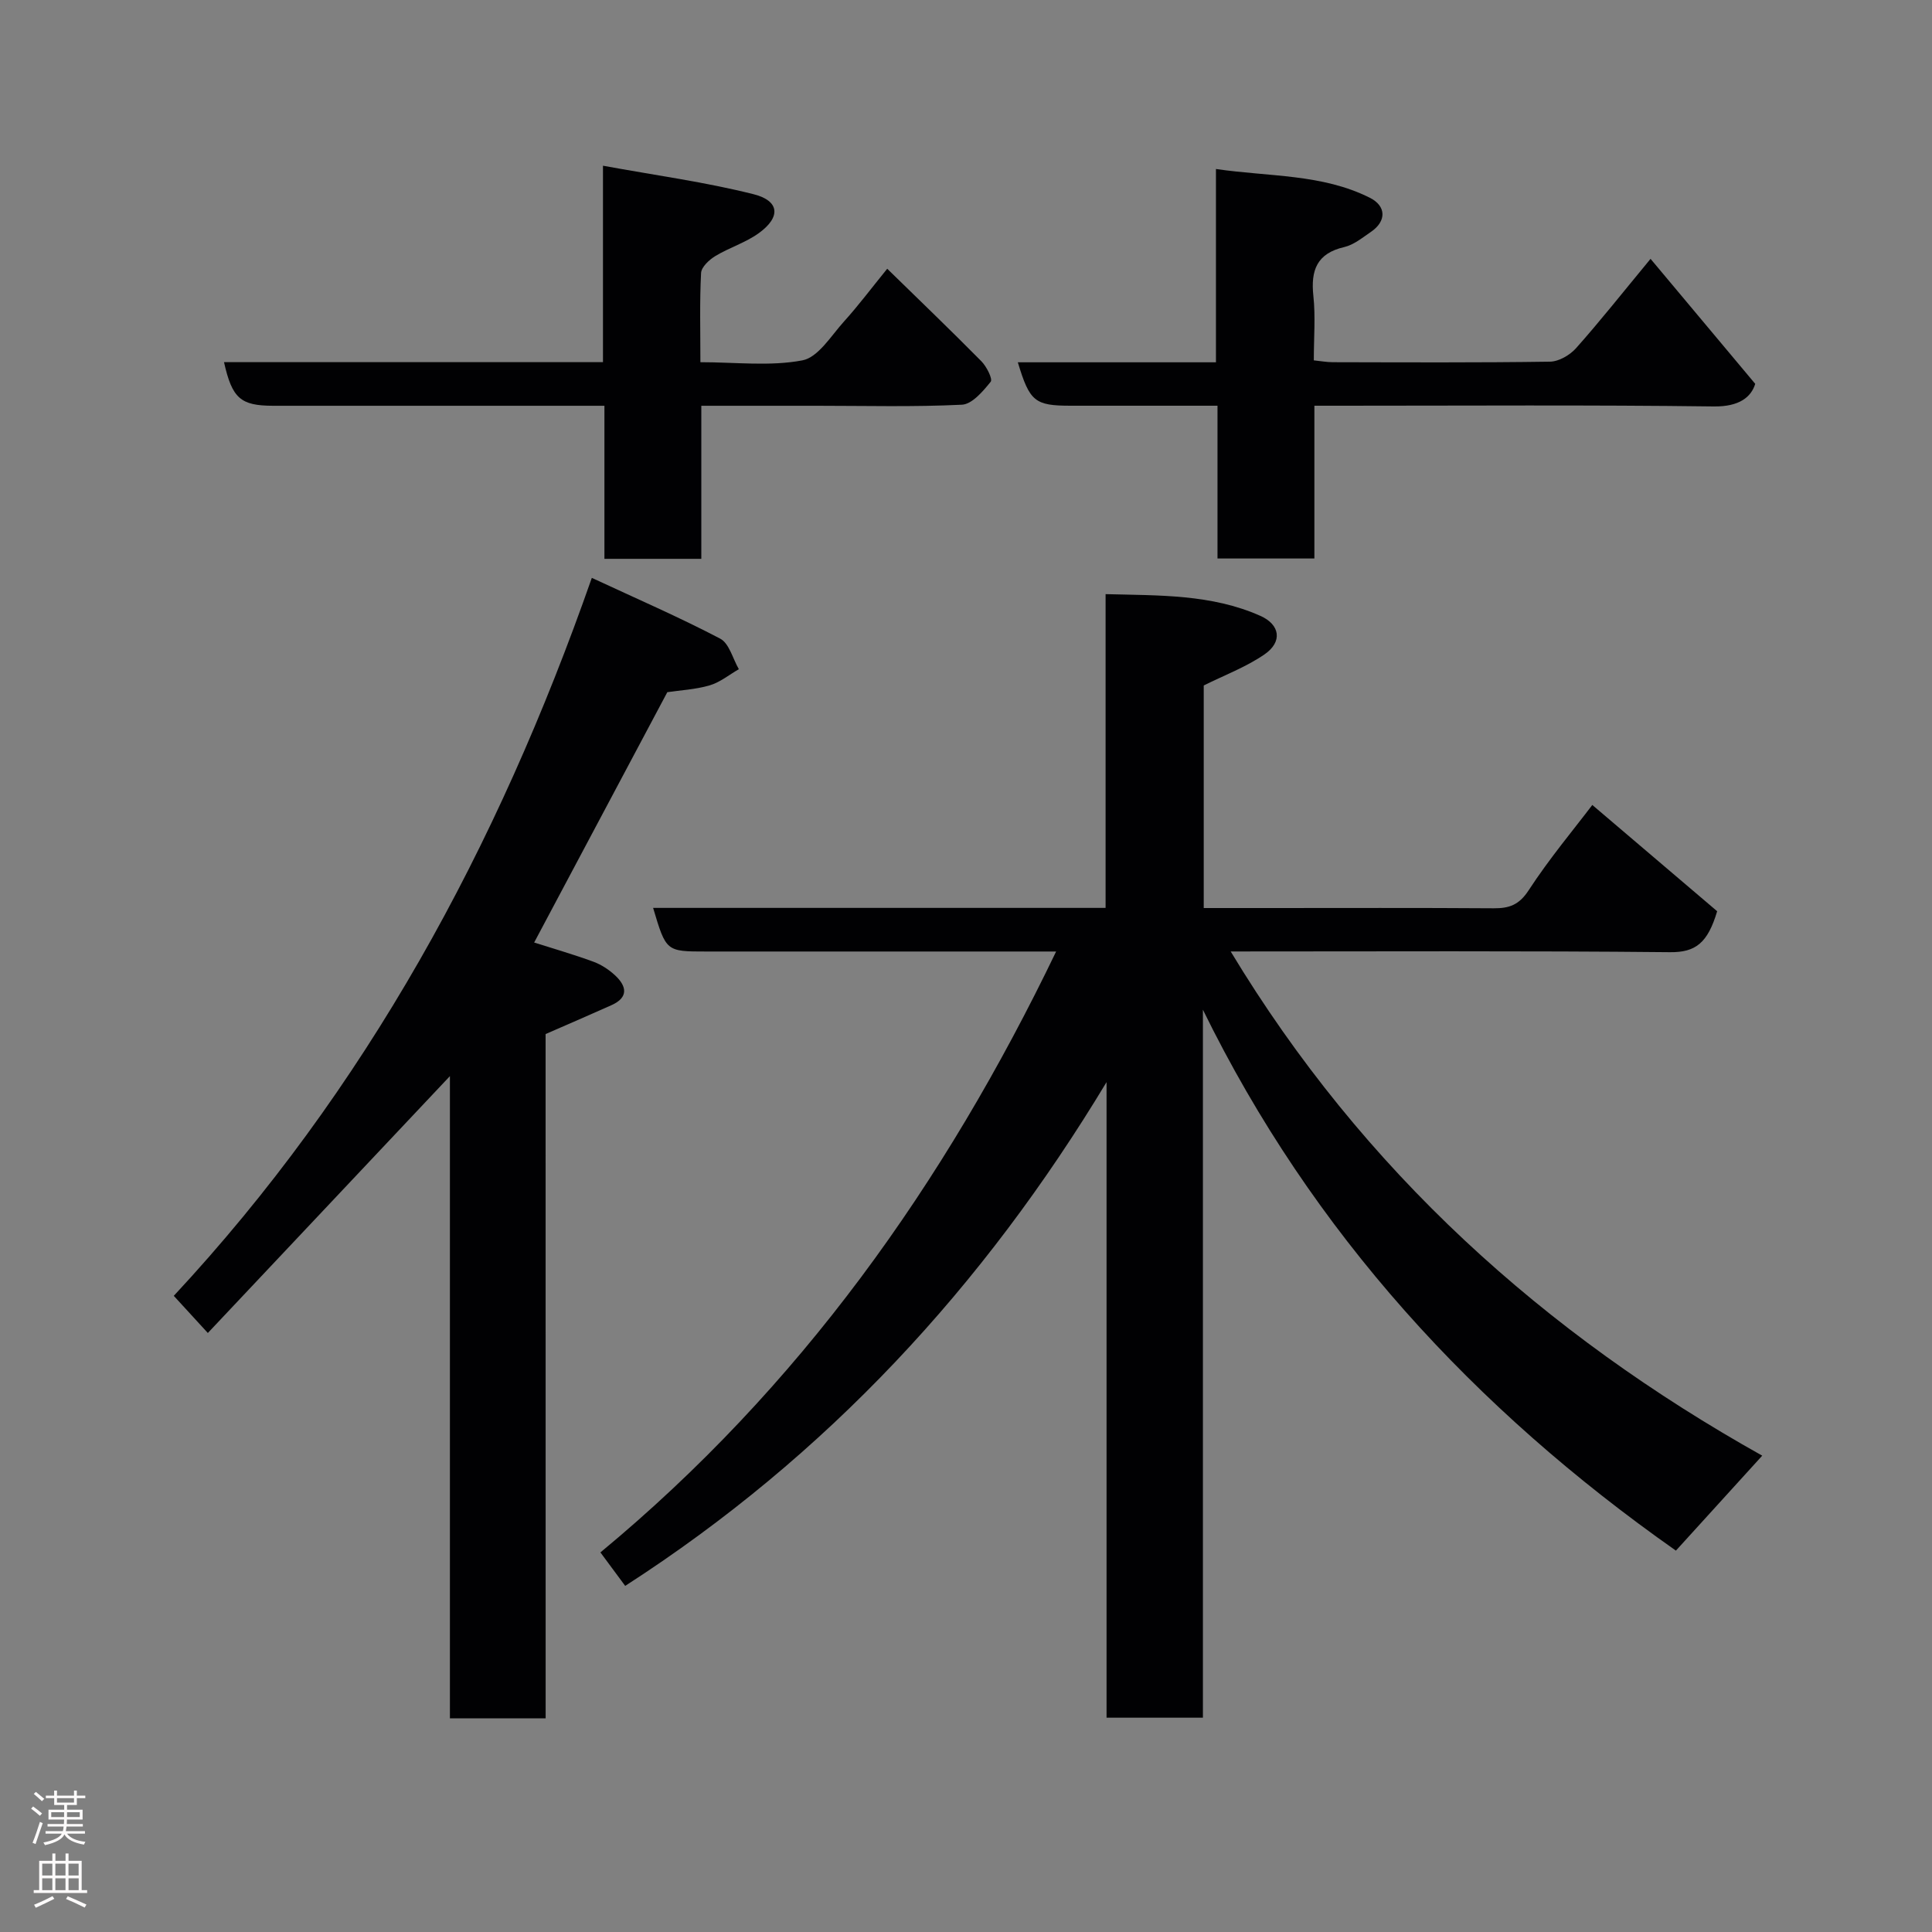 <svg enable-background="new 0 0 400 400" viewBox="0 0 400 400" xmlns="http://www.w3.org/2000/svg"><rect x="0" y="0" width="400" height="400" fill="#808080" stroke="none"/><g fill="#010103"><path d="m129.44 328.34c-1.68-2.26-3.2-4.32-5.13-6.93 41.2-34.1 71.19-76.26 94.35-124.41-1.87 0-3.43 0-4.99 0-22.49 0-44.99 0-67.48 0-8.28 0-8.28 0-10.97-9.03h93.68c0-21.73 0-43 0-64.96 11.13.29 21.91-.01 32.05 4.5 4.09 1.82 4.62 5.37.87 7.96-3.81 2.63-8.28 4.3-12.6 6.45v46.08h13.05c15.66 0 31.33-.06 46.99.05 3.24.02 5.27-.71 7.24-3.74 4.27-6.55 9.34-12.6 13.17-17.65 8.65 7.36 17.61 14.99 25.85 22-1.96 6.59-4.47 8.53-9.75 8.48-29.99-.3-59.98-.15-90.97-.15 27.43 45.46 64.99 79.17 110.05 104.39-6.13 6.74-11.93 13.12-17.87 19.66-41.72-29.31-75.28-65.75-97.93-111.99v146.58c-6.68 0-13.06 0-19.95 0 0-43.88 0-87.74 0-131.59-25.46 42.26-57.9 77.4-99.66 104.3z"/><path d="m112.97 355.77c-6.93 0-13.19 0-19.82 0 0-44.46 0-88.69 0-132.97-16.8 17.83-33.42 35.46-50.12 53.18-2.95-3.21-4.9-5.34-7.05-7.69 39.73-42.71 66.98-92.73 86.55-148.65 9.37 4.36 18.14 8.16 26.57 12.58 1.88.98 2.61 4.16 3.87 6.33-2.01 1.15-3.89 2.72-6.05 3.35-2.95.86-6.12 1.01-8.76 1.41-9.21 17.31-18.35 34.5-27.57 51.83 4.02 1.28 8.2 2.48 12.26 3.97 1.64.6 3.23 1.65 4.51 2.84 2.38 2.22 2.83 4.54-.74 6.15-4.39 1.97-8.81 3.87-13.66 5.99.01 46.76.01 94.02.01 141.68z"/><path d="m46.38 74.98h78.46c0-13.31 0-26.38 0-40.67 10.87 1.99 21.15 3.38 31.14 5.89 5.46 1.37 5.72 4.75 1.12 8.07-2.72 1.97-6.11 2.99-9.01 4.75-1.27.77-2.88 2.27-2.94 3.51-.31 5.95-.14 11.92-.14 18.46 7.3 0 14.41.89 21.11-.38 3.28-.62 5.95-5.1 8.64-8.07 2.96-3.27 5.61-6.82 8.93-10.9 6.62 6.47 13.14 12.72 19.49 19.15 1.08 1.09 2.39 3.69 1.93 4.25-1.59 1.97-3.84 4.64-5.95 4.75-9.97.49-19.98.22-29.97.22-7.81 0-15.63 0-23.99 0v31.69c-6.93 0-13.31 0-20.06 0 0-10.44 0-20.7 0-31.69-2.11 0-3.87 0-5.62 0-20.99 0-41.98 0-62.97 0-6.75-.01-8.49-1.53-10.17-9.03z"/><path d="m252.07 84c-10.49 0-20.43 0-30.38 0-7.45 0-8.51-.86-10.96-8.99h41.02c0-13.23 0-26.29 0-40.02 11.12 1.62 21.97 1 31.85 5.95 3.45 1.73 3.48 4.87.22 7.08-1.75 1.19-3.53 2.67-5.5 3.13-5.68 1.31-6.97 4.8-6.4 10.12.46 4.27.09 8.63.09 13.34 1.42.14 2.67.38 3.93.38 14.99.03 29.98.11 44.97-.11 1.84-.03 4.12-1.36 5.4-2.8 4.88-5.48 9.44-11.25 15.42-18.49 7.18 8.57 14.11 16.85 21.67 25.88-.83 2.73-3.29 4.75-8.58 4.68-25.66-.33-51.32-.15-76.97-.15-1.79 0-3.57 0-5.72 0v31.63c-6.74 0-13.12 0-20.06 0 0-10.37 0-20.76 0-31.63z"/></g><path d="m6.44 374.46.42-.45c.65.47 1.27.95 1.85 1.44l-.45.49c-.65-.56-1.25-1.06-1.82-1.48m.93 7.33-.63-.26c.55-1.36 1.05-2.8 1.52-4.33.19.1.38.19.59.27-.46 1.29-.95 2.73-1.48 4.32m-.38-10.38.44-.42c.43.34 1.01.82 1.74 1.44l-.49.49c-.53-.51-1.09-1.01-1.69-1.51m2.5.35h1.72v-1.04h.59v1.04h3.52v-1.04h.59v1.04h1.75v.53h-1.75v1.42h-2.03v.97h3.22v2.03h-3.24c0 .35-.01.66-.03.93h3.32v.53h-3.37c-.03.27-.08.58-.15.94h3.96v.53h-3.71c.67.92 1.93 1.48 3.79 1.68-.13.24-.23.44-.29.59-2.13-.38-3.48-1.08-4.04-2.12-.43.97-1.77 1.72-4.03 2.23-.09-.19-.2-.37-.33-.55 2.1-.42 3.37-1.03 3.81-1.83h-3.36v-.53h3.58c.08-.29.13-.61.16-.94h-3.33v-.53h3.39c.02-.27.04-.58.04-.93h-3.23v-2.03h3.25v-.97h-2.07v-1.42h-1.73zm1.12 3.44v1h2.65c.01-.3.02-.44.01-.4v-.25-.35zm1.19-2h3.52v-.91h-3.52zm4.71 2h-2.63v.59c0 .16-.01.28-.01.4h2.64z" fill="#fcfafa"/><path d="m13.56 383.74h.63v1.52h2.72v6.07h1.13v.6h-11.06v-.6h1.13v-6.07h2.73v-1.52h.63v1.52h2.1v-1.52zm-2.69 8.83.38.56c-1.24.63-2.53 1.25-3.85 1.85-.1-.21-.21-.42-.34-.63 1.36-.55 2.63-1.15 3.81-1.78m-2.13-4.27h2.1v-2.45h-2.1zm0 3.04h2.1v-2.46h-2.1zm2.72-3.04h2.1v-2.45h-2.1zm0 3.04h2.1v-2.46h-2.1zm6.07 3.6c-1.41-.71-2.7-1.3-3.86-1.78l.35-.56c1.45.62 2.75 1.19 3.88 1.72zm-1.25-9.09h-2.1v2.45h2.1zm-2.09 5.49h2.1v-2.46h-2.1z" fill="#fcfafa"/></svg>